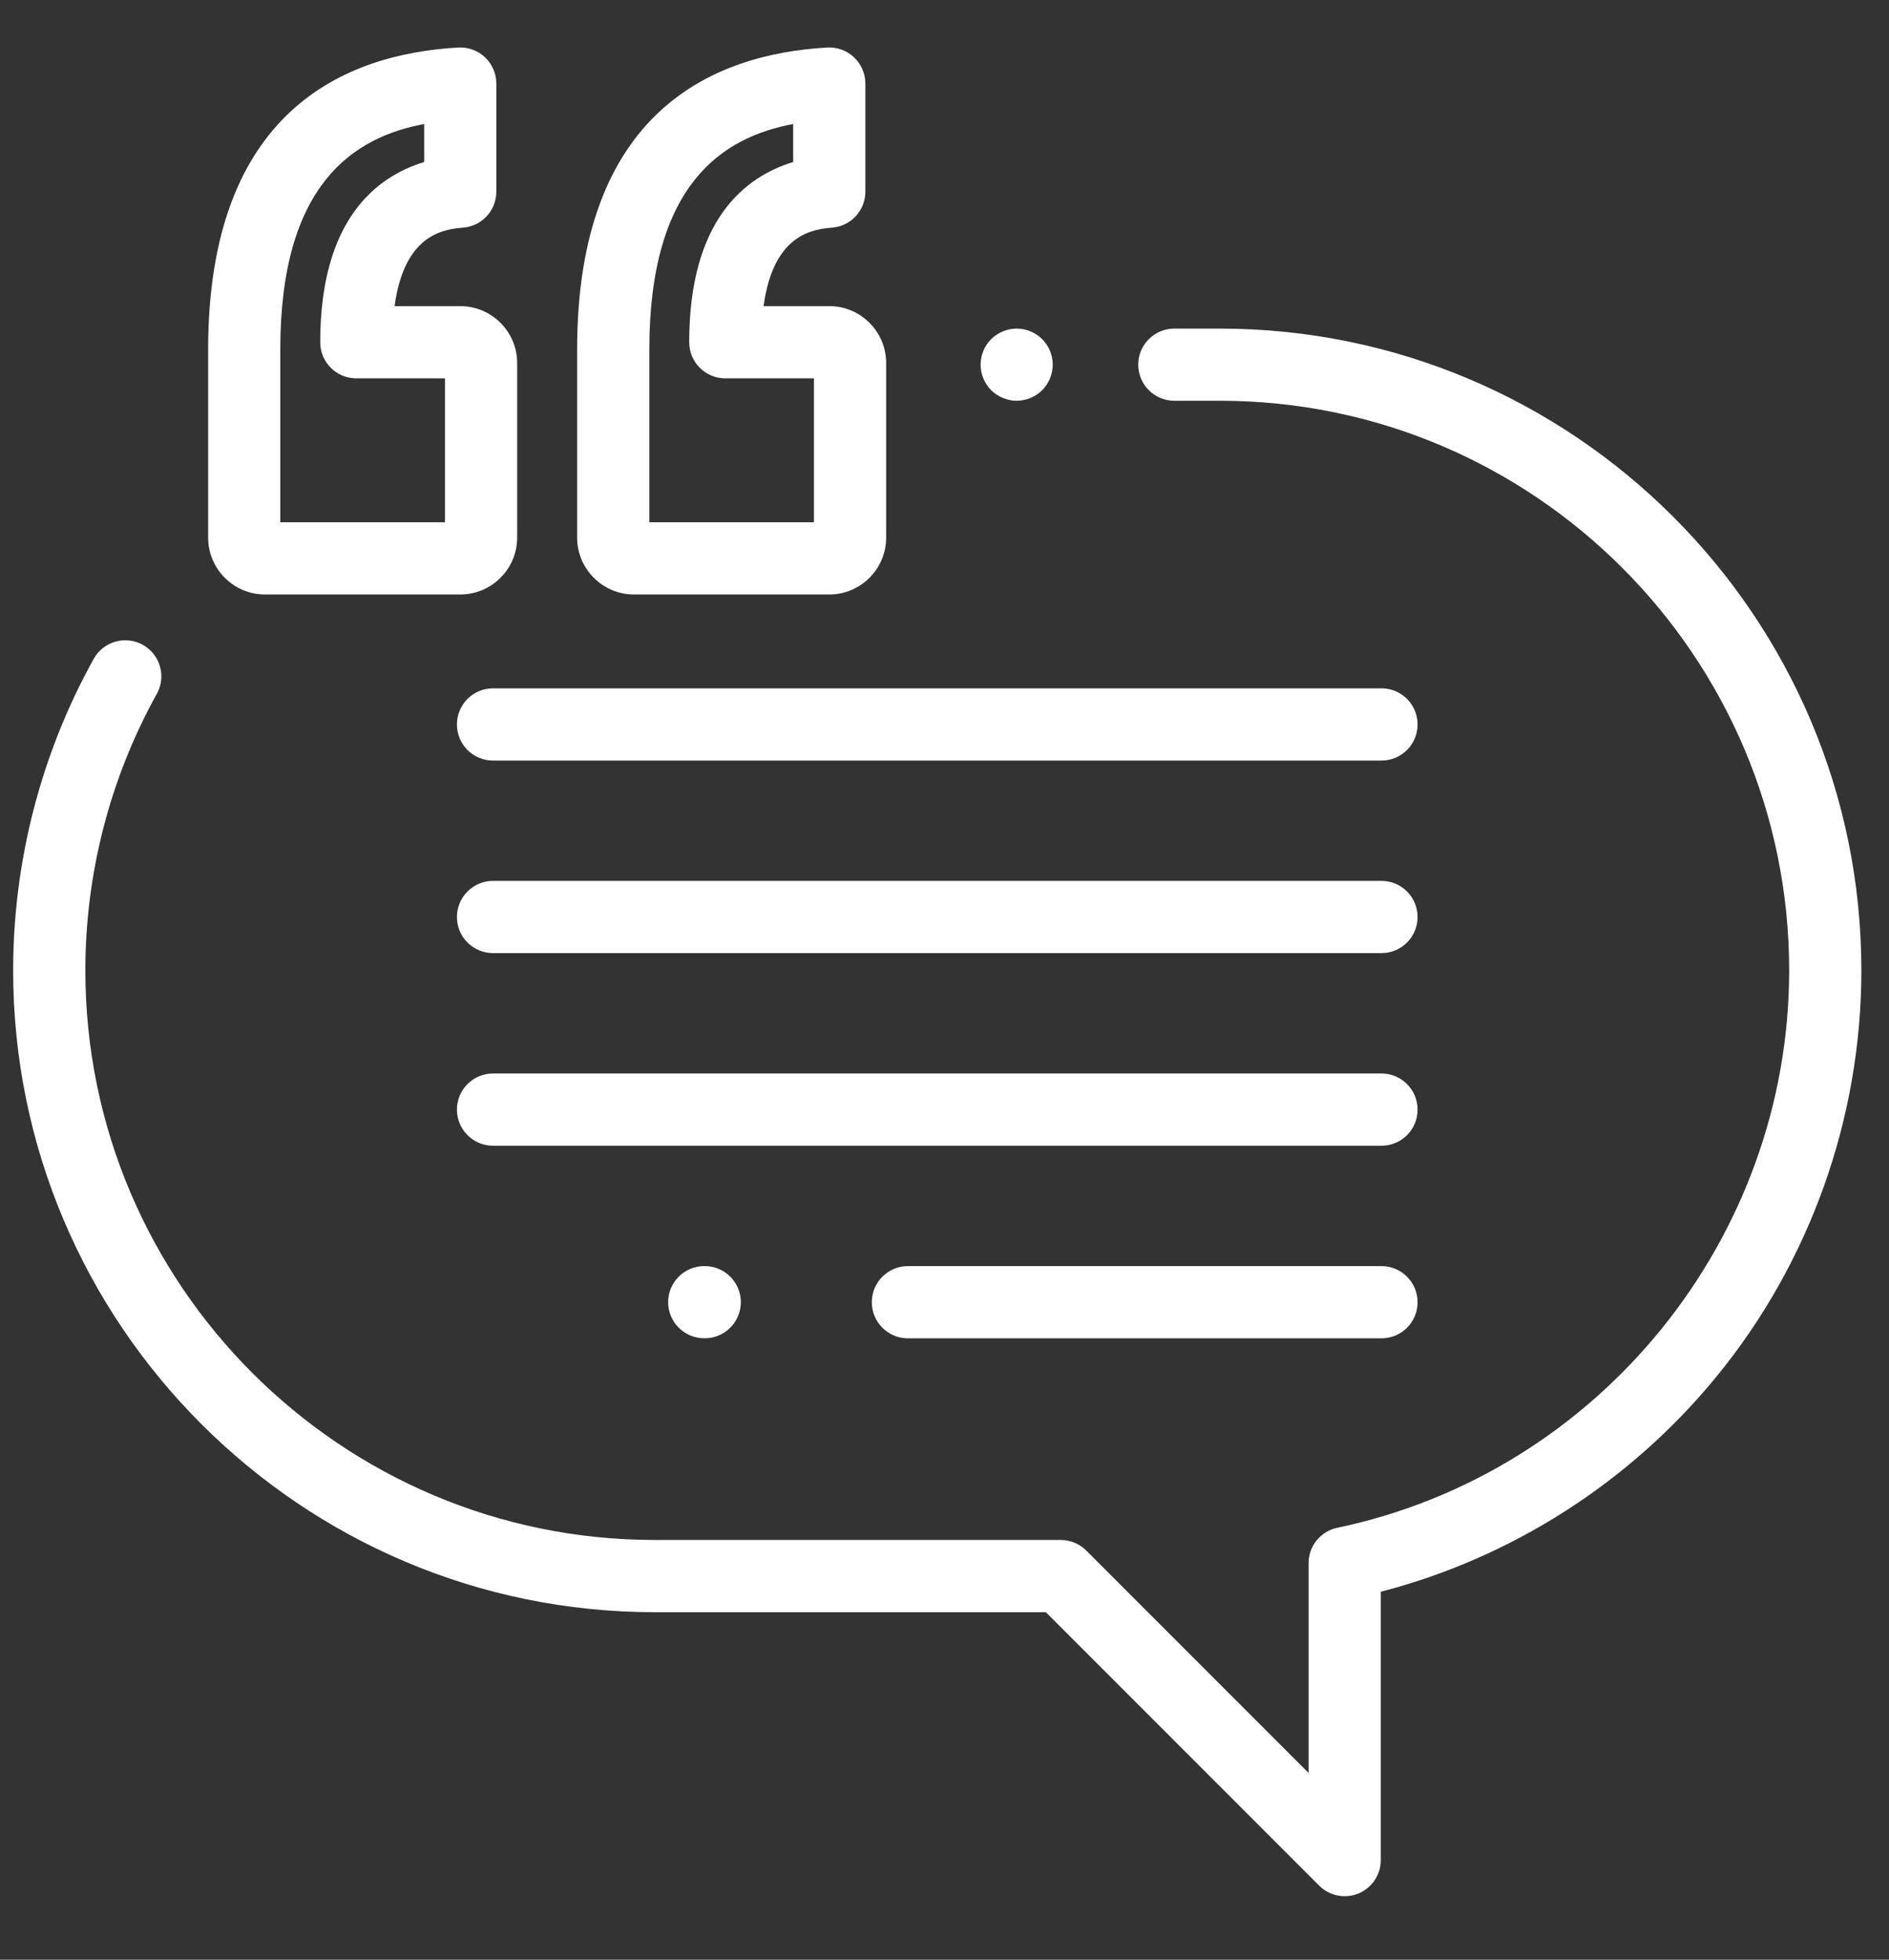 <svg width="27" height="28" viewBox="0 0 27 28" fill="none" xmlns="http://www.w3.org/2000/svg">
<rect x="0" y="0" width="27" height="28" fill="#333333" stroke="none"/>
<g id="review 1" clip-path="url(#clip0_137_2422)">
<g id="Group">
<g id="Group_2">
<path id="Vector" d="M6.579 4.374H5.64C5.781 3.329 6.359 3.276 6.625 3.252C6.891 3.228 7.094 3.005 7.094 2.738V1.194C7.094 1.052 7.036 0.917 6.933 0.819C6.83 0.722 6.691 0.671 6.55 0.679C4.919 0.771 2.975 1.594 2.975 4.996V7.681C2.975 8.129 3.339 8.494 3.787 8.494H6.579C7.027 8.494 7.392 8.129 7.392 7.681V5.187C7.392 4.739 7.027 4.374 6.579 4.374ZM6.36 7.462H4.006V4.996C4.006 2.622 5.062 1.959 6.063 1.772V2.315C5.372 2.525 4.577 3.146 4.577 4.89C4.577 5.175 4.808 5.406 5.092 5.406H6.36V7.462Z" fill="white"/>
</g>
</g>
<g id="Group_3">
<g id="Group_4">
<path id="Vector_2" d="M11.853 4.374H10.914C11.056 3.329 11.634 3.276 11.9 3.252C12.165 3.228 12.369 3.005 12.369 2.738V1.194C12.369 1.052 12.31 0.917 12.207 0.819C12.104 0.722 11.965 0.671 11.824 0.679C10.193 0.771 8.249 1.594 8.249 4.996V7.681C8.249 8.129 8.614 8.494 9.062 8.494H11.853C12.302 8.494 12.666 8.129 12.666 7.681V5.187C12.666 4.739 12.302 4.374 11.853 4.374ZM11.634 7.462H9.281V4.996C9.281 2.622 10.337 1.959 11.337 1.772V2.315C10.646 2.525 9.851 3.146 9.851 4.89C9.851 5.175 10.082 5.406 10.367 5.406H11.634V7.462Z" fill="white"/>
</g>
</g>
<g id="Group_5">
<g id="Group_6">
<path id="Vector_3" d="M14.896 4.846C14.8 4.75 14.667 4.695 14.531 4.695C14.396 4.695 14.263 4.75 14.167 4.846C14.071 4.941 14.016 5.074 14.016 5.21C14.016 5.346 14.071 5.479 14.167 5.575C14.263 5.67 14.396 5.726 14.531 5.726C14.667 5.726 14.8 5.67 14.896 5.575C14.992 5.479 15.047 5.346 15.047 5.21C15.047 5.074 14.992 4.941 14.896 4.846Z" fill="white"/>
</g>
</g>
<g id="Group_7">
<g id="Group_8">
<path id="Vector_4" d="M17.435 4.695H16.785C16.5 4.695 16.269 4.926 16.269 5.21C16.269 5.495 16.5 5.726 16.785 5.726H17.435C21.922 5.726 25.573 9.377 25.573 13.865C25.573 17.695 22.857 21.044 19.114 21.829C18.875 21.879 18.704 22.09 18.704 22.334V25.332L15.526 22.154C15.429 22.057 15.298 22.003 15.161 22.003H9.359C4.871 22.003 1.22 18.352 1.22 13.865C1.22 12.482 1.573 11.116 2.241 9.915C2.38 9.666 2.29 9.352 2.041 9.213C1.792 9.075 1.478 9.165 1.34 9.413C0.587 10.767 0.188 12.306 0.188 13.865C0.188 18.921 4.302 23.035 9.359 23.035H14.948L18.855 26.942C18.954 27.041 19.086 27.093 19.22 27.093C19.287 27.093 19.354 27.081 19.417 27.054C19.61 26.974 19.736 26.786 19.736 26.577V22.743C21.603 22.259 23.291 21.183 24.524 19.681C25.866 18.048 26.605 15.982 26.605 13.865C26.605 8.808 22.491 4.695 17.435 4.695Z" fill="white"/>
</g>
</g>
<g id="Group_9">
<g id="Group_10">
<path id="Vector_5" d="M19.746 9.835H7.047C6.762 9.835 6.531 10.066 6.531 10.351C6.531 10.636 6.762 10.867 7.047 10.867H19.746C20.031 10.867 20.262 10.636 20.262 10.351C20.262 10.066 20.031 9.835 19.746 9.835Z" fill="white"/>
</g>
</g>
<g id="Group_11">
<g id="Group_12">
<path id="Vector_6" d="M19.746 12.586H7.047C6.762 12.586 6.531 12.818 6.531 13.102C6.531 13.387 6.762 13.618 7.047 13.618H19.746C20.031 13.618 20.262 13.387 20.262 13.102C20.262 12.818 20.031 12.586 19.746 12.586Z" fill="white"/>
</g>
</g>
<g id="Group_13">
<g id="Group_14">
<path id="Vector_7" d="M19.746 15.338H7.047C6.762 15.338 6.531 15.569 6.531 15.854C6.531 16.139 6.762 16.37 7.047 16.37H19.746C20.031 16.37 20.262 16.139 20.262 15.854C20.262 15.569 20.031 15.338 19.746 15.338Z" fill="white"/>
</g>
</g>
<g id="Group_15">
<g id="Group_16">
<path id="Vector_8" d="M19.746 18.09H12.977C12.692 18.09 12.461 18.321 12.461 18.606C12.461 18.891 12.692 19.122 12.977 19.122H19.746C20.031 19.122 20.262 18.891 20.262 18.606C20.262 18.321 20.031 18.09 19.746 18.09Z" fill="white"/>
</g>
</g>
<g id="Group_17">
<g id="Group_18">
<path id="Vector_9" d="M10.074 18.09H10.065C9.781 18.09 9.55 18.321 9.55 18.605C9.55 18.89 9.781 19.121 10.065 19.121H10.074C10.358 19.121 10.589 18.89 10.589 18.605C10.589 18.321 10.358 18.09 10.074 18.09Z" fill="white"/>
</g>
</g>
</g>
<defs>
<clipPath id="clip0_137_2422">
<rect width="26.416" height="26.416" fill="white" transform="translate(0.188 0.677)"/>
</clipPath>
</defs>
</svg>
